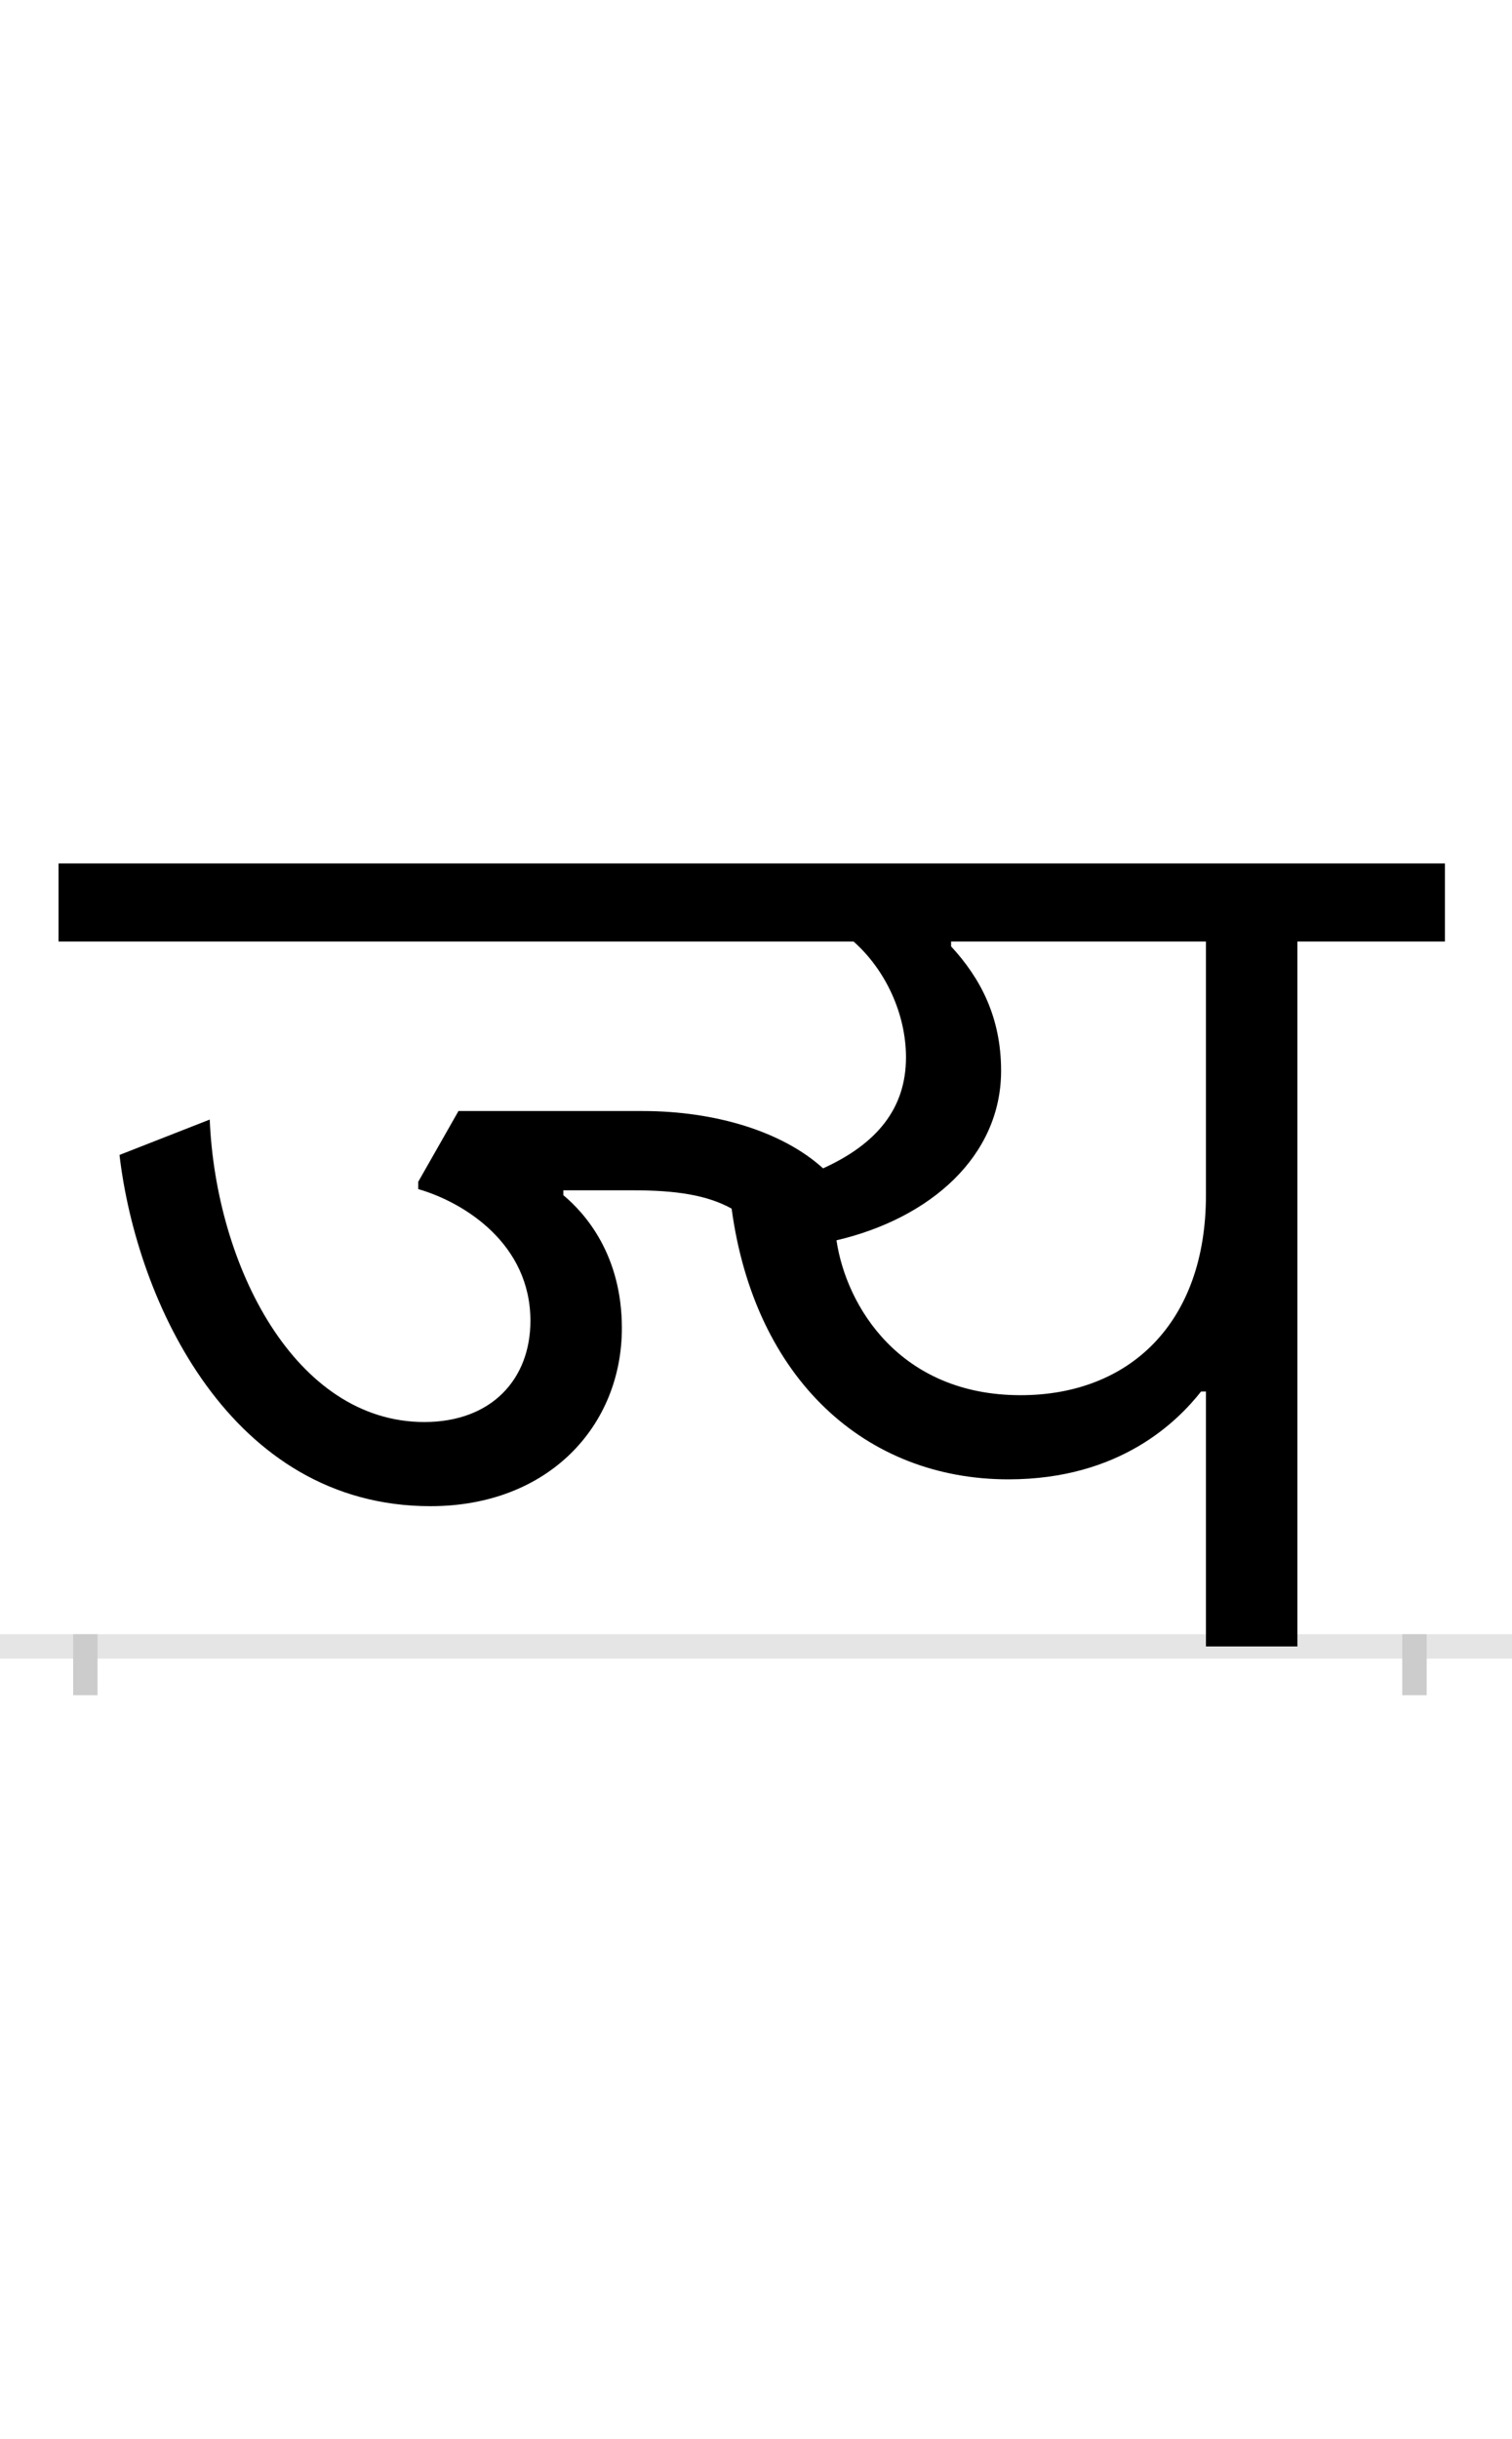 <?xml version="1.0" encoding="UTF-8"?>
<svg height="200.0" version="1.1" width="124.0" xmlns="http://www.w3.org/2000/svg" xmlns:xlink="http://www.w3.org/1999/xlink">
 <rect width="100%" height="100%" fill="#808080" stroke="none"/>
 <path d="M0,0 l124,0 l0,200 l-124,0 Z M0,0" fill="rgb(255,255,255)" transform="matrix(1,0,0,-1,0.0,200.0)"/>
 <path d="M0,0 l124,0" fill="none" stroke="rgb(229,229,229)" stroke-width="2" transform="matrix(1,0,0,-1,0.0,135.0)"/>
 <path d="M0,1 l0,-5" fill="none" stroke="rgb(204,204,204)" stroke-width="2" transform="matrix(1,0,0,-1,7.0,135.0)"/>
 <path d="M0,1 l0,-5" fill="none" stroke="rgb(204,204,204)" stroke-width="2" transform="matrix(1,0,0,-1,116.0,135.0)"/>
 <path d="M392,374 l57,0 c36,0,61,-4,81,-15 c19,-140,110,-222,227,-222 c92,0,139,48,158,72 l4,0 l0,-209 l75,0 l0,578 l121,0 l0,64 l-1137,0 l0,-64 l652,0 c26,-23,43,-59,43,-95 c0,-42,-24,-71,-68,-91 c-33,30,-88,47,-148,47 l-151,0 l-33,-58 l0,-6 c38,-11,92,-45,92,-108 c0,-48,-32,-83,-87,-83 c-106,0,-171,128,-176,248 l-74,-29 c14,-120,91,-288,255,-288 c97,0,157,66,157,146 c0,60,-30,94,-48,109 Z M616,333 c77,18,135,69,135,139 c0,44,-17,76,-41,102 l0,4 l209,0 l0,-208 c0,-105,-63,-164,-152,-164 c-99,0,-143,73,-151,127 Z M616,333" fill="rgb(0,0,0)" transform="matrix(0.1,0.0,0.0,-0.1,7.0,135.0)"/>
</svg>